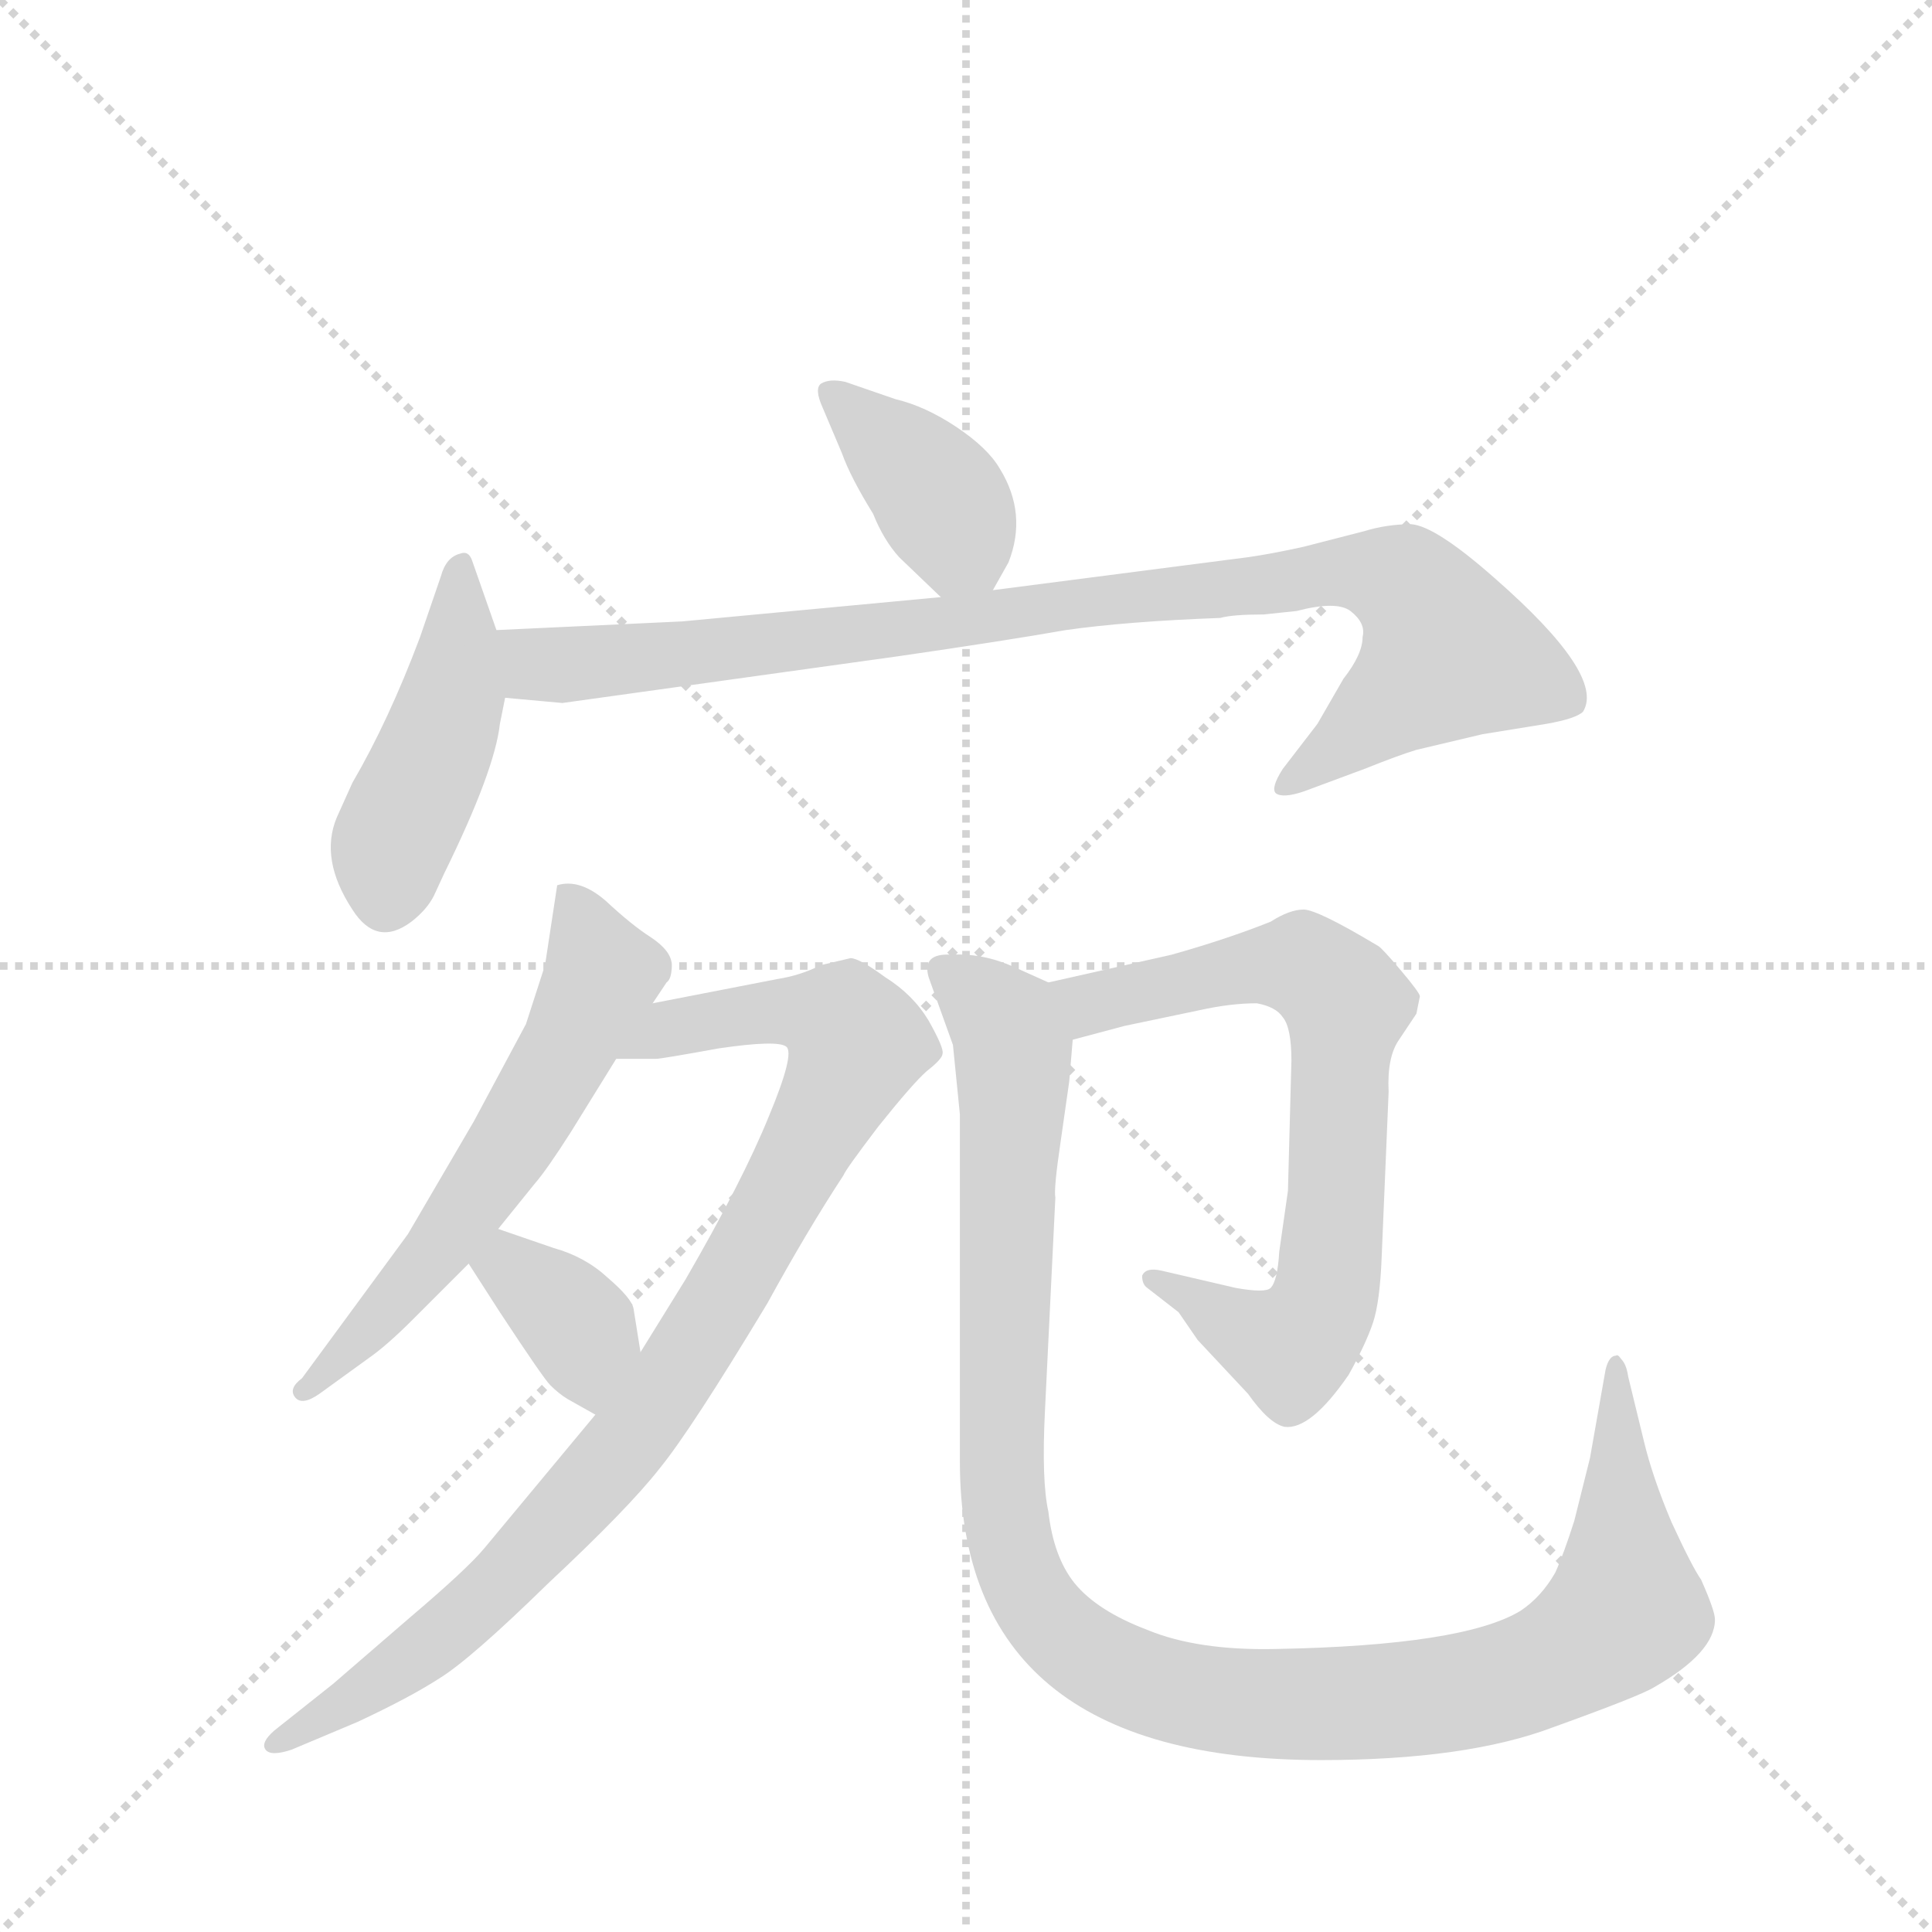 <svg version="1.1" viewBox="0 0 1024 1024" xmlns="http://www.w3.org/2000/svg">
  <g stroke="lightgray" stroke-dasharray="1,1" stroke-width="1" transform="scale(4, 4)">
    <line x1="0" y1="0" x2="256" y2="256"></line>
    <line x1="256" y1="0" x2="0" y2="256"></line>
    <line x1="128" y1="0" x2="128" y2="256"></line>
    <line x1="0" y1="128" x2="256" y2="128"></line>
  </g>
  <g transform="scale(0.92, -0.92) translate(60, -900)">
    <style type="text/css">
      
        @keyframes keyframes0 {
          from {
            stroke: blue;
            stroke-dashoffset: 389;
            stroke-width: 128;
          }
          56% {
            animation-timing-function: step-end;
            stroke: blue;
            stroke-dashoffset: 0;
            stroke-width: 128;
          }
          to {
            stroke: black;
            stroke-width: 1024;
          }
        }
        #make-me-a-hanzi-animation-0 {
          animation: keyframes0 0.567s both;
          animation-delay: 0s;
          animation-timing-function: linear;
        }
      
        @keyframes keyframes1 {
          from {
            stroke: blue;
            stroke-dashoffset: 453;
            stroke-width: 128;
          }
          60% {
            animation-timing-function: step-end;
            stroke: blue;
            stroke-dashoffset: 0;
            stroke-width: 128;
          }
          to {
            stroke: black;
            stroke-width: 1024;
          }
        }
        #make-me-a-hanzi-animation-1 {
          animation: keyframes1 0.619s both;
          animation-delay: 0.567s;
          animation-timing-function: linear;
        }
      
        @keyframes keyframes2 {
          from {
            stroke: blue;
            stroke-dashoffset: 949;
            stroke-width: 128;
          }
          76% {
            animation-timing-function: step-end;
            stroke: blue;
            stroke-dashoffset: 0;
            stroke-width: 128;
          }
          to {
            stroke: black;
            stroke-width: 1024;
          }
        }
        #make-me-a-hanzi-animation-2 {
          animation: keyframes2 1.022s both;
          animation-delay: 1.185s;
          animation-timing-function: linear;
        }
      
        @keyframes keyframes3 {
          from {
            stroke: blue;
            stroke-dashoffset: 598;
            stroke-width: 128;
          }
          66% {
            animation-timing-function: step-end;
            stroke: blue;
            stroke-dashoffset: 0;
            stroke-width: 128;
          }
          to {
            stroke: black;
            stroke-width: 1024;
          }
        }
        #make-me-a-hanzi-animation-3 {
          animation: keyframes3 0.737s both;
          animation-delay: 2.208s;
          animation-timing-function: linear;
        }
      
        @keyframes keyframes4 {
          from {
            stroke: blue;
            stroke-dashoffset: 933;
            stroke-width: 128;
          }
          75% {
            animation-timing-function: step-end;
            stroke: blue;
            stroke-dashoffset: 0;
            stroke-width: 128;
          }
          to {
            stroke: black;
            stroke-width: 1024;
          }
        }
        #make-me-a-hanzi-animation-4 {
          animation: keyframes4 1.009s both;
          animation-delay: 2.944s;
          animation-timing-function: linear;
        }
      
        @keyframes keyframes5 {
          from {
            stroke: blue;
            stroke-dashoffset: 364;
            stroke-width: 128;
          }
          54% {
            animation-timing-function: step-end;
            stroke: blue;
            stroke-dashoffset: 0;
            stroke-width: 128;
          }
          to {
            stroke: black;
            stroke-width: 1024;
          }
        }
        #make-me-a-hanzi-animation-5 {
          animation: keyframes5 0.546s both;
          animation-delay: 3.953s;
          animation-timing-function: linear;
        }
      
        @keyframes keyframes6 {
          from {
            stroke: blue;
            stroke-dashoffset: 725;
            stroke-width: 128;
          }
          70% {
            animation-timing-function: step-end;
            stroke: blue;
            stroke-dashoffset: 0;
            stroke-width: 128;
          }
          to {
            stroke: black;
            stroke-width: 1024;
          }
        }
        #make-me-a-hanzi-animation-6 {
          animation: keyframes6 0.84s both;
          animation-delay: 4.5s;
          animation-timing-function: linear;
        }
      
        @keyframes keyframes7 {
          from {
            stroke: blue;
            stroke-dashoffset: 1152;
            stroke-width: 128;
          }
          79% {
            animation-timing-function: step-end;
            stroke: blue;
            stroke-dashoffset: 0;
            stroke-width: 128;
          }
          to {
            stroke: black;
            stroke-width: 1024;
          }
        }
        #make-me-a-hanzi-animation-7 {
          animation: keyframes7 1.188s both;
          animation-delay: 5.34s;
          animation-timing-function: linear;
        }
      
    </style>
    
      <path d="M 512 560 L 521 576 Q 532 604 516 630 Q 509 642 491 654 Q 473 666 456 670 L 427 680 Q 418 682 413 679 Q 409 676 414 665 L 425 639 Q 430 625 443 604 Q 449 589 458 579 L 482 556 C 500 539 500 539 512 560 Z" fill="lightgray"></path>
    
      <path d="M 226 537 L 212 577 Q 210 583 205 581 Q 197 579 194 568 L 182 533 Q 164 485 143 449 L 134 429 Q 124 405 143 376 Q 157 354 177 369 Q 186 376 190 384 L 196 397 Q 225 456 228 483 L 231 498 L 226 537 Z" fill="lightgray"></path>
    
      <path d="M 668 546 L 687 548 Q 710 554 718 548 Q 727 541 725 533 Q 725 523 714 509 L 699 483 L 679 457 Q 672 446 675 443 Q 679 440 691 444 L 726 457 Q 746 465 756 468 L 794 477 L 831 483 Q 848 486 852 490 Q 865 511 801 567 Q 767 597 753 598 Q 739 598 726 594 L 691 585 Q 673 581 659 579 L 512 560 L 482 556 L 333 542 L 226 537 C 196 536 201 501 231 498 L 264 495 L 458 522 Q 520 531 554 537 Q 589 542 643 544 Q 650 546 668 546 Z" fill="lightgray"></path>
    
      <path d="M 316 322 L 324 334 Q 327 336 327 344 Q 327 352 315 360 Q 304 367 289 381 Q 274 394 261 390 L 254 344 L 243 310 L 213 254 L 175 189 L 114 106 Q 106 100 110 95 Q 114 90 124 97 L 153 118 Q 163 125 178 140 L 210 172 L 227 192 L 248 218 Q 255 226 269 248 L 295 290 L 316 322 Z" fill="lightgray"></path>
    
      <path d="M 283 85 L 219 8 Q 209 -4 176 -32 L 132 -70 L 98 -97 Q 90 -104 93 -108 Q 96 -112 108 -108 L 146 -92 Q 176 -78 193 -67 Q 211 -56 256 -12 Q 302 31 320 54 Q 338 76 382 149 Q 405 191 426 223 Q 427 226 446 251 Q 466 276 474 283 Q 483 290 483 293 Q 484 296 475 312 Q 466 327 450 337 Q 435 348 430 348 L 413 344 Q 401 338 388 336 L 316 322 C 287 316 265 290 295 290 L 318 290 Q 321 290 354 296 Q 388 301 393 297 Q 398 293 383 257 Q 368 220 335 163 L 309 121 L 283 85 Z" fill="lightgray"></path>
    
      <path d="M 267 94 L 283 85 C 309 70 314 91 309 121 L 305 146 Q 304 152 290 164 Q 277 176 259 181 L 227 192 C 199 202 194 197 210 172 L 228 144 Q 253 106 257 102 Q 262 97 267 94 Z" fill="lightgray"></path>
    
      <path d="M 558 301 L 588 309 L 631 318 Q 649 322 664 322 Q 675 320 679 314 Q 684 308 684 289 L 682 214 L 677 179 Q 676 162 672 158 Q 669 155 652 158 L 609 168 Q 600 170 598 165 Q 598 160 601 158 L 619 144 L 630 128 L 659 97 Q 671 80 680 78 Q 695 76 717 108 Q 727 126 731 138 Q 735 150 736 176 L 740 271 Q 739 291 746 301 L 756 316 L 758 326 Q 758 328 747 341 Q 736 354 734 355 Q 699 376 691 376 Q 683 376 672 369 Q 647 359 615 350 L 544 334 C 515 327 529 293 558 301 Z" fill="lightgray"></path>
    
      <path d="M 701 -114 Q 785 -114 835 -95 Q 885 -77 893 -72 Q 928 -52 928 -33 Q 928 -28 920 -10 Q 915 -3 903 23 Q 892 49 887 70 L 878 107 Q 877 114 874 117 Q 872 120 871 119 Q 867 119 865 111 L 856 60 L 847 24 Q 841 5 836 -6 Q 828 -20 816 -28 Q 783 -48 675 -50 Q 630 -51 601 -39 Q 572 -28 559 -12 Q 547 3 544 29 Q 540 47 542 87 L 548 210 Q 547 215 551 242 L 556 277 L 558 301 C 560 327 560 327 544 334 L 524 343 Q 506 351 488 350 Q 471 351 475 337 L 489 298 L 493 258 L 493 58 Q 493 -114 701 -114 Z" fill="lightgray"></path>
    
    
      <clipPath id="make-me-a-hanzi-clip-0">
        <path d="M 512 560 L 521 576 Q 532 604 516 630 Q 509 642 491 654 Q 473 666 456 670 L 427 680 Q 418 682 413 679 Q 409 676 414 665 L 425 639 Q 430 625 443 604 Q 449 589 458 579 L 482 556 C 500 539 500 539 512 560 Z"></path>
      </clipPath>
      <path clip-path="url(#make-me-a-hanzi-clip-0)" d="M 421 673 L 480 615 L 503 570" fill="none" id="make-me-a-hanzi-animation-0" stroke-dasharray="261 522" stroke-linecap="round"></path>
    
      <clipPath id="make-me-a-hanzi-clip-1">
        <path d="M 226 537 L 212 577 Q 210 583 205 581 Q 197 579 194 568 L 182 533 Q 164 485 143 449 L 134 429 Q 124 405 143 376 Q 157 354 177 369 Q 186 376 190 384 L 196 397 Q 225 456 228 483 L 231 498 L 226 537 Z"></path>
      </clipPath>
      <path clip-path="url(#make-me-a-hanzi-clip-1)" d="M 205 573 L 200 496 L 165 411 L 163 383" fill="none" id="make-me-a-hanzi-animation-1" stroke-dasharray="325 650" stroke-linecap="round"></path>
    
      <clipPath id="make-me-a-hanzi-clip-2">
        <path d="M 668 546 L 687 548 Q 710 554 718 548 Q 727 541 725 533 Q 725 523 714 509 L 699 483 L 679 457 Q 672 446 675 443 Q 679 440 691 444 L 726 457 Q 746 465 756 468 L 794 477 L 831 483 Q 848 486 852 490 Q 865 511 801 567 Q 767 597 753 598 Q 739 598 726 594 L 691 585 Q 673 581 659 579 L 512 560 L 482 556 L 333 542 L 226 537 C 196 536 201 501 231 498 L 264 495 L 458 522 Q 520 531 554 537 Q 589 542 643 544 Q 650 546 668 546 Z"></path>
      </clipPath>
      <path clip-path="url(#make-me-a-hanzi-clip-2)" d="M 234 531 L 250 518 L 269 517 L 701 569 L 726 570 L 750 563 L 775 524 L 679 449" fill="none" id="make-me-a-hanzi-animation-2" stroke-dasharray="821 1642" stroke-linecap="round"></path>
    
      <clipPath id="make-me-a-hanzi-clip-3">
        <path d="M 316 322 L 324 334 Q 327 336 327 344 Q 327 352 315 360 Q 304 367 289 381 Q 274 394 261 390 L 254 344 L 243 310 L 213 254 L 175 189 L 114 106 Q 106 100 110 95 Q 114 90 124 97 L 153 118 Q 163 125 178 140 L 210 172 L 227 192 L 248 218 Q 255 226 269 248 L 295 290 L 316 322 Z"></path>
      </clipPath>
      <path clip-path="url(#make-me-a-hanzi-clip-3)" d="M 268 381 L 287 339 L 269 299 L 192 179 L 117 99" fill="none" id="make-me-a-hanzi-animation-3" stroke-dasharray="470 940" stroke-linecap="round"></path>
    
      <clipPath id="make-me-a-hanzi-clip-4">
        <path d="M 283 85 L 219 8 Q 209 -4 176 -32 L 132 -70 L 98 -97 Q 90 -104 93 -108 Q 96 -112 108 -108 L 146 -92 Q 176 -78 193 -67 Q 211 -56 256 -12 Q 302 31 320 54 Q 338 76 382 149 Q 405 191 426 223 Q 427 226 446 251 Q 466 276 474 283 Q 483 290 483 293 Q 484 296 475 312 Q 466 327 450 337 Q 435 348 430 348 L 413 344 Q 401 338 388 336 L 316 322 C 287 316 265 290 295 290 L 318 290 Q 321 290 354 296 Q 388 301 393 297 Q 398 293 383 257 Q 368 220 335 163 L 309 121 L 283 85 Z"></path>
      </clipPath>
      <path clip-path="url(#make-me-a-hanzi-clip-4)" d="M 301 294 L 327 308 L 399 318 L 426 311 L 433 297 L 366 167 L 304 72 L 222 -18 L 170 -61 L 101 -105" fill="none" id="make-me-a-hanzi-animation-4" stroke-dasharray="805 1610" stroke-linecap="round"></path>
    
      <clipPath id="make-me-a-hanzi-clip-5">
        <path d="M 267 94 L 283 85 C 309 70 314 91 309 121 L 305 146 Q 304 152 290 164 Q 277 176 259 181 L 227 192 C 199 202 194 197 210 172 L 228 144 Q 253 106 257 102 Q 262 97 267 94 Z"></path>
      </clipPath>
      <path clip-path="url(#make-me-a-hanzi-clip-5)" d="M 220 172 L 237 168 L 270 139 L 283 94" fill="none" id="make-me-a-hanzi-animation-5" stroke-dasharray="236 472" stroke-linecap="round"></path>
    
      <clipPath id="make-me-a-hanzi-clip-6">
        <path d="M 558 301 L 588 309 L 631 318 Q 649 322 664 322 Q 675 320 679 314 Q 684 308 684 289 L 682 214 L 677 179 Q 676 162 672 158 Q 669 155 652 158 L 609 168 Q 600 170 598 165 Q 598 160 601 158 L 619 144 L 630 128 L 659 97 Q 671 80 680 78 Q 695 76 717 108 Q 727 126 731 138 Q 735 150 736 176 L 740 271 Q 739 291 746 301 L 756 316 L 758 326 Q 758 328 747 341 Q 736 354 734 355 Q 699 376 691 376 Q 683 376 672 369 Q 647 359 615 350 L 544 334 C 515 327 529 293 558 301 Z"></path>
      </clipPath>
      <path clip-path="url(#make-me-a-hanzi-clip-6)" d="M 552 331 L 576 323 L 676 344 L 693 343 L 715 322 L 708 185 L 697 138 L 684 124 L 676 126 L 604 164" fill="none" id="make-me-a-hanzi-animation-6" stroke-dasharray="597 1194" stroke-linecap="round"></path>
    
      <clipPath id="make-me-a-hanzi-clip-7">
        <path d="M 701 -114 Q 785 -114 835 -95 Q 885 -77 893 -72 Q 928 -52 928 -33 Q 928 -28 920 -10 Q 915 -3 903 23 Q 892 49 887 70 L 878 107 Q 877 114 874 117 Q 872 120 871 119 Q 867 119 865 111 L 856 60 L 847 24 Q 841 5 836 -6 Q 828 -20 816 -28 Q 783 -48 675 -50 Q 630 -51 601 -39 Q 572 -28 559 -12 Q 547 3 544 29 Q 540 47 542 87 L 548 210 Q 547 215 551 242 L 556 277 L 558 301 C 560 327 560 327 544 334 L 524 343 Q 506 351 488 350 Q 471 351 475 337 L 489 298 L 493 258 L 493 58 Q 493 -114 701 -114 Z"></path>
      </clipPath>
      <path clip-path="url(#make-me-a-hanzi-clip-7)" d="M 484 341 L 519 310 L 523 295 L 517 66 L 521 16 L 536 -23 L 573 -58 L 614 -74 L 669 -82 L 758 -78 L 834 -59 L 877 -28 L 870 114" fill="none" id="make-me-a-hanzi-animation-7" stroke-dasharray="1024 2048" stroke-linecap="round"></path>
    
  </g>
</svg>